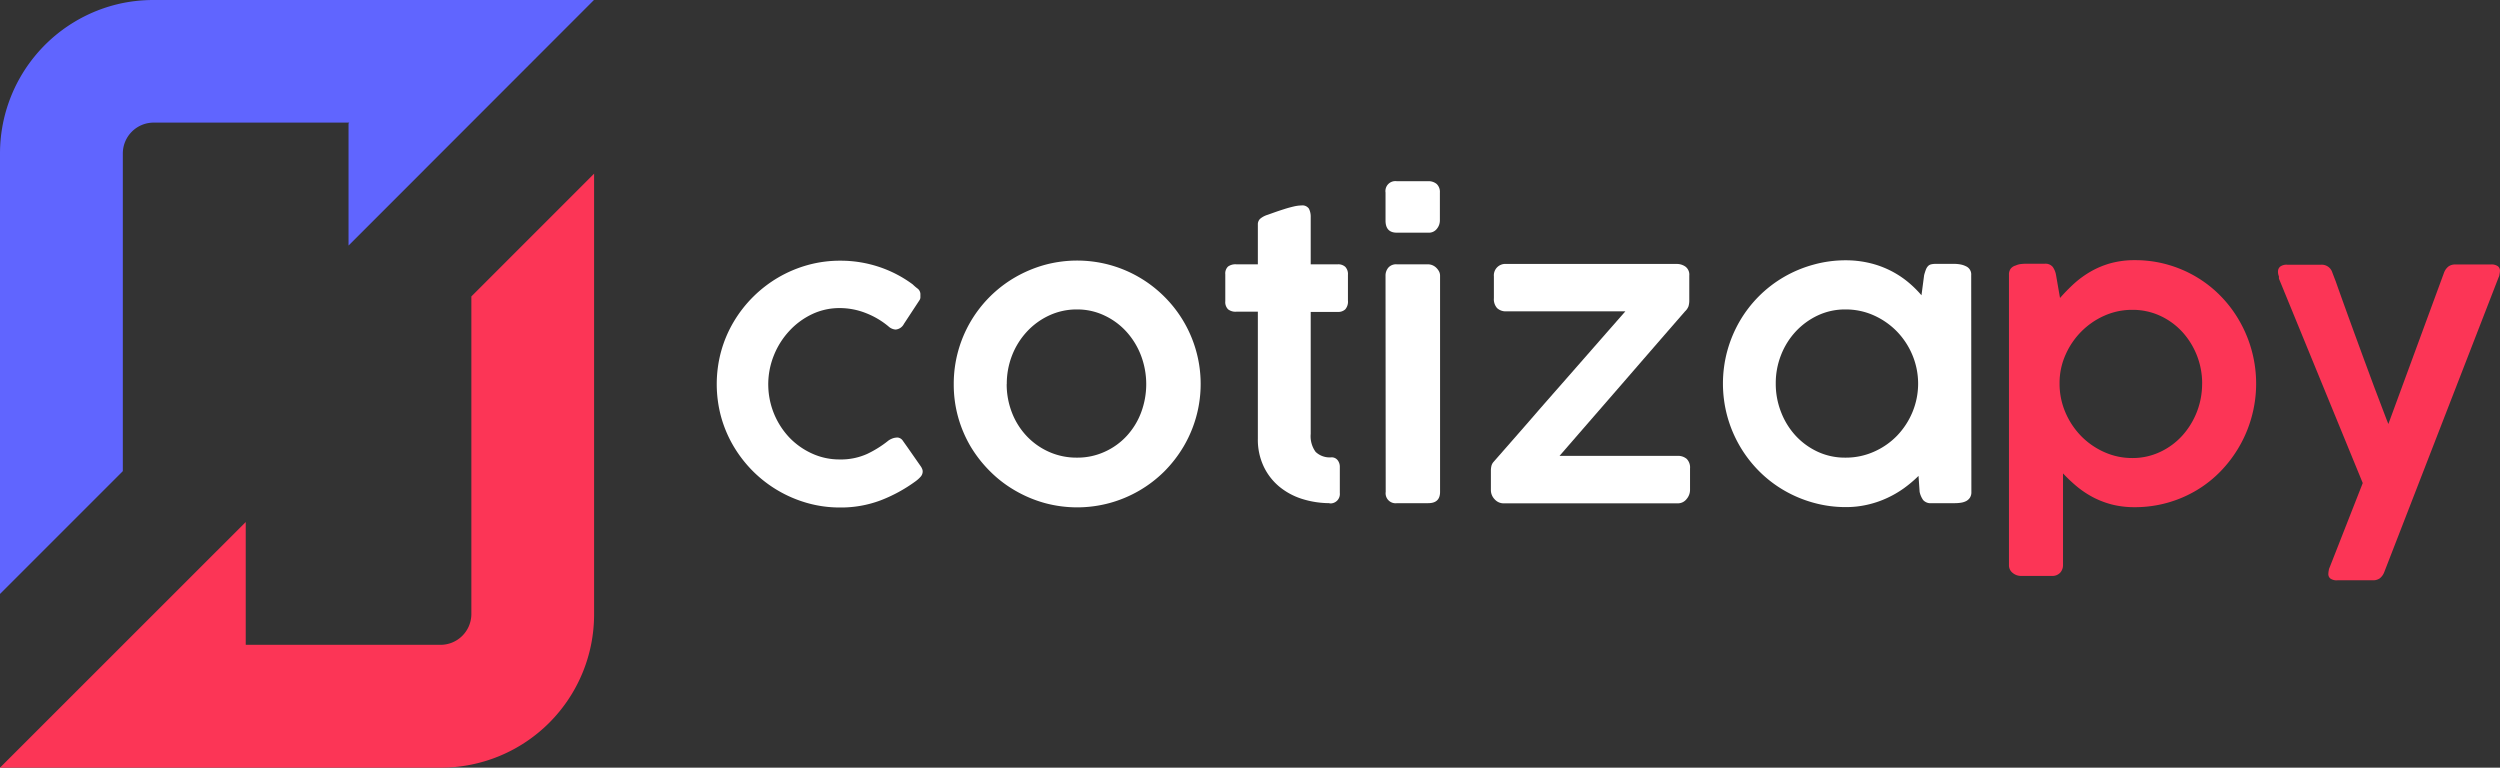 <svg xmlns="http://www.w3.org/2000/svg" viewBox="0 0 566.66 174"><rect x="0" y="0" width="566.66" height="174" fill="#333333" stroke="none"/><defs><style>.cls-1{fill:#fc3556;}.cls-2{fill:#6065ff;}.cls-3{fill:#fff;}</style></defs><title>ideia-logo</title><g id="logo-dark-bkg"><path class="cls-1" d="M134.66,39.36V139.2A34.73,34.73,0,0,1,99.86,174H0L55.7,118.32v27.84H99.84a7,7,0,0,0,7-6.8V67.19Z"/><path class="cls-2" d="M134.63,0H34.82a35.48,35.48,0,0,0-7,.69A34.82,34.82,0,0,0,0,34.81v99.82l27.84-27.84v-72a7,7,0,0,1,7-7H79.16L79,28V55.66L106.8,27.85l0,0h0L134.63,0Z"/><path class="cls-3" d="M201.39,99.85a4,4,0,0,1,1.21-.57,4.21,4.21,0,0,1,.84-.11,1.62,1.62,0,0,1,1.23.77l1,1.41,3,4.3a2.91,2.91,0,0,1,.34.62,1.46,1.46,0,0,1,.13.58,1.81,1.81,0,0,1-.47,1.21,7.18,7.18,0,0,1-1.23,1.09,34.15,34.15,0,0,1-7.83,4.26,25.42,25.42,0,0,1-9.23,1.62,26.88,26.88,0,0,1-7.35-1,28.33,28.33,0,0,1-12.3-7.16,28.82,28.82,0,0,1-4.41-5.65,27.6,27.6,0,0,1-2.86-6.69,28.33,28.33,0,0,1,0-14.92,27.51,27.51,0,0,1,2.86-6.7,28.53,28.53,0,0,1,10.06-10,28.25,28.25,0,0,1,6.65-2.82,27.28,27.28,0,0,1,7.35-1,27.59,27.59,0,0,1,9,1.45,27.25,27.25,0,0,1,7.5,3.92l0,0a11.07,11.07,0,0,0,1.17,1,1.64,1.64,0,0,1,.57,1.38c0,.17,0,.37,0,.6a1.19,1.19,0,0,1-.23.64l-3.5,5.33A2.34,2.34,0,0,1,203,74.7a2.67,2.67,0,0,1-1.62-.72,18.31,18.31,0,0,0-5.08-3,16.15,16.15,0,0,0-6-1.15,14.46,14.46,0,0,0-6.25,1.39A16.81,16.81,0,0,0,178.92,75a17.9,17.9,0,0,0-3.49,5.5,17.57,17.57,0,0,0,3.47,18.65,16.57,16.57,0,0,0,5.14,3.64,14.85,14.85,0,0,0,6.27,1.35,14.42,14.42,0,0,0,6.26-1.26A24.32,24.32,0,0,0,201.39,99.85Z"/><path class="cls-3" d="M216.18,87.07a27.79,27.79,0,0,1,1-7.49,27.91,27.91,0,0,1,12.89-16.71,28.9,28.9,0,0,1,6.66-2.81,28.07,28.07,0,0,1,14.85,0,28,28,0,0,1,12.31,7.16,27.9,27.9,0,0,1,4.38,34,28.8,28.8,0,0,1-4.38,5.65A28.07,28.07,0,0,1,251.58,114a28.07,28.07,0,0,1-14.85,0,28.5,28.5,0,0,1-6.66-2.82,27.27,27.27,0,0,1-5.67-4.36A28.85,28.85,0,0,1,220,101.2a27.84,27.84,0,0,1-2.83-6.67A27.52,27.52,0,0,1,216.18,87.07Zm12,0a17.63,17.63,0,0,0,1.19,6.45,16.27,16.27,0,0,0,3.33,5.31,15.72,15.72,0,0,0,5.05,3.58,15.29,15.29,0,0,0,6.37,1.32,14.81,14.81,0,0,0,6.25-1.32,15.34,15.34,0,0,0,5-3.58,16.3,16.3,0,0,0,3.27-5.31,18.34,18.34,0,0,0,0-12.89,17.11,17.11,0,0,0-3.27-5.39,15.71,15.71,0,0,0-5-3.71,14.27,14.27,0,0,0-6.25-1.39,14.73,14.73,0,0,0-6.37,1.39,16.09,16.09,0,0,0-5.05,3.71,17.08,17.08,0,0,0-3.33,5.39A17.73,17.73,0,0,0,228.2,87.07Z"/><path class="cls-3" d="M301.35,114.05a21,21,0,0,1-6.33-1,15.37,15.37,0,0,1-5.16-2.84,13.37,13.37,0,0,1-3.47-4.57,14.14,14.14,0,0,1-1.28-6.16V70.65h-4.9a2.7,2.7,0,0,1-1.86-.55,2.32,2.32,0,0,1-.62-1.82V62.16a2.15,2.15,0,0,1,.62-1.74,2.87,2.87,0,0,1,1.86-.51h4.9c0-1.5,0-3,0-4.5s0-3,0-4.49a1.73,1.73,0,0,1,.53-1.34,4.82,4.82,0,0,1,1.65-.88l1.74-.62c.69-.24,1.39-.47,2.11-.7s1.43-.42,2.11-.58a8.33,8.33,0,0,1,1.71-.23,1.8,1.8,0,0,1,1.72.72,4,4,0,0,1,.41,1.92c0,1.79,0,3.58,0,5.35s0,3.56,0,5.35h6.14a2.34,2.34,0,0,1,1.7.58,2.38,2.38,0,0,1,.6,1.8v5.82a2.68,2.68,0,0,1-.6,2,2.3,2.3,0,0,1-1.7.59h-6.14v8.09c0,1,0,1.9,0,2.76s0,1.78,0,2.77v8.11a1,1,0,0,1,0,.17.5.5,0,0,0,0,.17v5.59a6,6,0,0,0,1.11,4.06,4.59,4.59,0,0,0,3.58,1.24,1.71,1.71,0,0,1,1.4.63,2.4,2.4,0,0,1,.51,1.54v5.92a2.14,2.14,0,0,1-2.34,2.35Z"/><path class="cls-3" d="M314.05,43.64a2.25,2.25,0,0,1,2.52-2.57h7.16a2.85,2.85,0,0,1,1.92.64,2.45,2.45,0,0,1,.72,1.93V50a3,3,0,0,1-.68,1.86,2.27,2.27,0,0,1-1.92.88h-7.16c-1.7,0-2.56-.91-2.56-2.74Zm0,18.87a2.77,2.77,0,0,1,.64-1.85,2.33,2.33,0,0,1,1.88-.75h7.07a2.73,2.73,0,0,1,1,.19,2.81,2.81,0,0,1,.88.56,3.47,3.47,0,0,1,.64.83,2.08,2.08,0,0,1,.25,1v49c0,1.71-.89,2.56-2.68,2.56h-7.08a2.26,2.26,0,0,1-2.56-2.56Z"/><path class="cls-3" d="M338.61,62.63a2.59,2.59,0,0,1,2.81-2.8H380a3.35,3.35,0,0,1,2.05.62,2.27,2.27,0,0,1,.85,2v5.5a4.88,4.88,0,0,1-.17,1.45,3.06,3.06,0,0,1-.81,1.19q-7.15,8.22-14.21,16.37l-14.22,16.37h26.77a3,3,0,0,1,2.05.68,2.76,2.76,0,0,1,.76,2.17v4.91a3.18,3.18,0,0,1-.76,2,2.5,2.5,0,0,1-2.05,1H340.78a2.71,2.71,0,0,1-2-.92,3,3,0,0,1-.85-2.07v-4.44a4.64,4.64,0,0,1,.11-1,2.16,2.16,0,0,1,.45-.91l4.3-4.91c1.62-1.85,3.33-3.8,5.12-5.87s3.63-4.16,5.52-6.31l5.54-6.32,5.13-5.86,4.31-4.91H341.42a2.87,2.87,0,0,1-2.07-.72,3,3,0,0,1-.74-2.25Z"/><path class="cls-3" d="M446.84,111.53a2.26,2.26,0,0,1-.32,1.26,2.35,2.35,0,0,1-.83.77,3.8,3.8,0,0,1-1.18.38,8.77,8.77,0,0,1-1.38.11H437.8a2.23,2.23,0,0,1-1.9-.72,5.09,5.09,0,0,1-.79-1.84l-.25-3.62a28.23,28.23,0,0,1-3.3,2.79,23.16,23.16,0,0,1-3.91,2.26,22.19,22.19,0,0,1-4.43,1.49,21.38,21.38,0,0,1-4.82.53,27.07,27.07,0,0,1-7.39-1,28.13,28.13,0,0,1-6.67-2.81,27.28,27.28,0,0,1-5.65-4.37,28.12,28.12,0,0,1-7.16-12.36,28.33,28.33,0,0,1,0-14.92,28.34,28.34,0,0,1,2.81-6.69,27.66,27.66,0,0,1,10-10A28.13,28.13,0,0,1,411,60a27.07,27.07,0,0,1,7.39-1,23.17,23.17,0,0,1,5.21.58,21.47,21.47,0,0,1,8.61,4.13,24.7,24.7,0,0,1,3.32,3.22l.6-4.56a12.85,12.85,0,0,1,.4-1.26,2.52,2.52,0,0,1,.47-.78,1.41,1.41,0,0,1,.71-.41,4.42,4.42,0,0,1,1.06-.11H443a7.94,7.94,0,0,1,1.37.13,4.68,4.68,0,0,1,1.23.41,2,2,0,0,1,1.2,2ZM402.5,86.94a17.48,17.48,0,0,0,1.2,6.46A16.8,16.8,0,0,0,407,98.75a15.9,15.9,0,0,0,5,3.64,14.64,14.64,0,0,0,6.29,1.34,15.61,15.61,0,0,0,6.46-1.34A16.57,16.57,0,0,0,430,98.75a17.25,17.25,0,0,0,3.49-5.35,16.84,16.84,0,0,0,0-12.88A17.25,17.25,0,0,0,430,75.17a17,17,0,0,0-5.22-3.66,15.47,15.47,0,0,0-6.46-1.37A14.51,14.51,0,0,0,412,71.51a16.28,16.28,0,0,0-5,3.66,16.8,16.8,0,0,0-3.32,5.35A17.35,17.35,0,0,0,402.5,86.94Z"/><path class="cls-1" d="M456.91,60.17a3.62,3.62,0,0,1,1.13-.32,10.88,10.88,0,0,1,1.13-.07h4.3a2.13,2.13,0,0,1,1.82.73,4.48,4.48,0,0,1,.74,1.83l.9,5.2a42.08,42.08,0,0,1,3.17-3.24,22.16,22.16,0,0,1,3.73-2.72,19.49,19.49,0,0,1,4.52-1.9,20.22,20.22,0,0,1,5.54-.71,26.83,26.83,0,0,1,7.4,1,27.16,27.16,0,0,1,6.56,2.81,26.74,26.74,0,0,1,5.52,4.35,27.43,27.43,0,0,1,4.25,5.65,28.54,28.54,0,0,1-4.25,34,26.5,26.5,0,0,1-5.52,4.37,27.23,27.23,0,0,1-14,3.81,20.85,20.85,0,0,1-5.09-.59,20.35,20.35,0,0,1-4.31-1.64,21.94,21.94,0,0,1-3.66-2.43,34.38,34.38,0,0,1-3.18-3v20.76a2.52,2.52,0,0,1-.64,1.75,2.42,2.42,0,0,1-1.92.73H458a2.91,2.91,0,0,1-1.77-.66,2.16,2.16,0,0,1-.87-1.82V62.3a2.21,2.21,0,0,1,.4-1.41A2.18,2.18,0,0,1,456.91,60.17Zm42.24,26.77a17.32,17.32,0,0,0-4.54-11.75,15.77,15.77,0,0,0-5-3.62,14.86,14.86,0,0,0-6.27-1.34A15.34,15.34,0,0,0,477,71.55a17.11,17.11,0,0,0-5.2,3.56,17.32,17.32,0,0,0-3.58,5.22,15.65,15.65,0,0,0-1.39,6.31v.3a16.41,16.41,0,0,0,1.3,6.48,17.54,17.54,0,0,0,3.54,5.37,17,17,0,0,0,5.24,3.66,15.36,15.36,0,0,0,6.42,1.37,14.58,14.58,0,0,0,6.27-1.37,15.73,15.73,0,0,0,5-3.66,17.52,17.52,0,0,0,4.54-11.85Z"/><path class="cls-1" d="M540.42,129.69a3.29,3.29,0,0,1-1,1.39,2.57,2.57,0,0,1-1.58.45h-8a2.51,2.51,0,0,1-1.65-.41,1.31,1.31,0,0,1-.44-1,4.81,4.81,0,0,1,.1-.85,1.83,1.83,0,0,1,.19-.64l7.51-19.14-19-46.34a.19.19,0,0,0,0-.13v-.38a2.57,2.57,0,0,1-.21-1.06,1.44,1.44,0,0,1,.51-1.16,2.47,2.47,0,0,1,1.58-.42h7.71a2.5,2.5,0,0,1,2.52,1.79l.77,2c.56,1.59,1.2,3.38,1.91,5.35s1.45,4,2.22,6.12l2.32,6.33c.79,2.12,1.52,4.11,2.22,6l1.9,5c.57,1.49,1,2.66,1.36,3.51l12.62-34.31a3.2,3.2,0,0,1,1-1.39,2.55,2.55,0,0,1,1.58-.45h8a2.48,2.48,0,0,1,1.64.41,1.29,1.29,0,0,1,.45,1,4.91,4.91,0,0,1-.11.85,1.62,1.62,0,0,1-.19.64Z"/></g></svg>